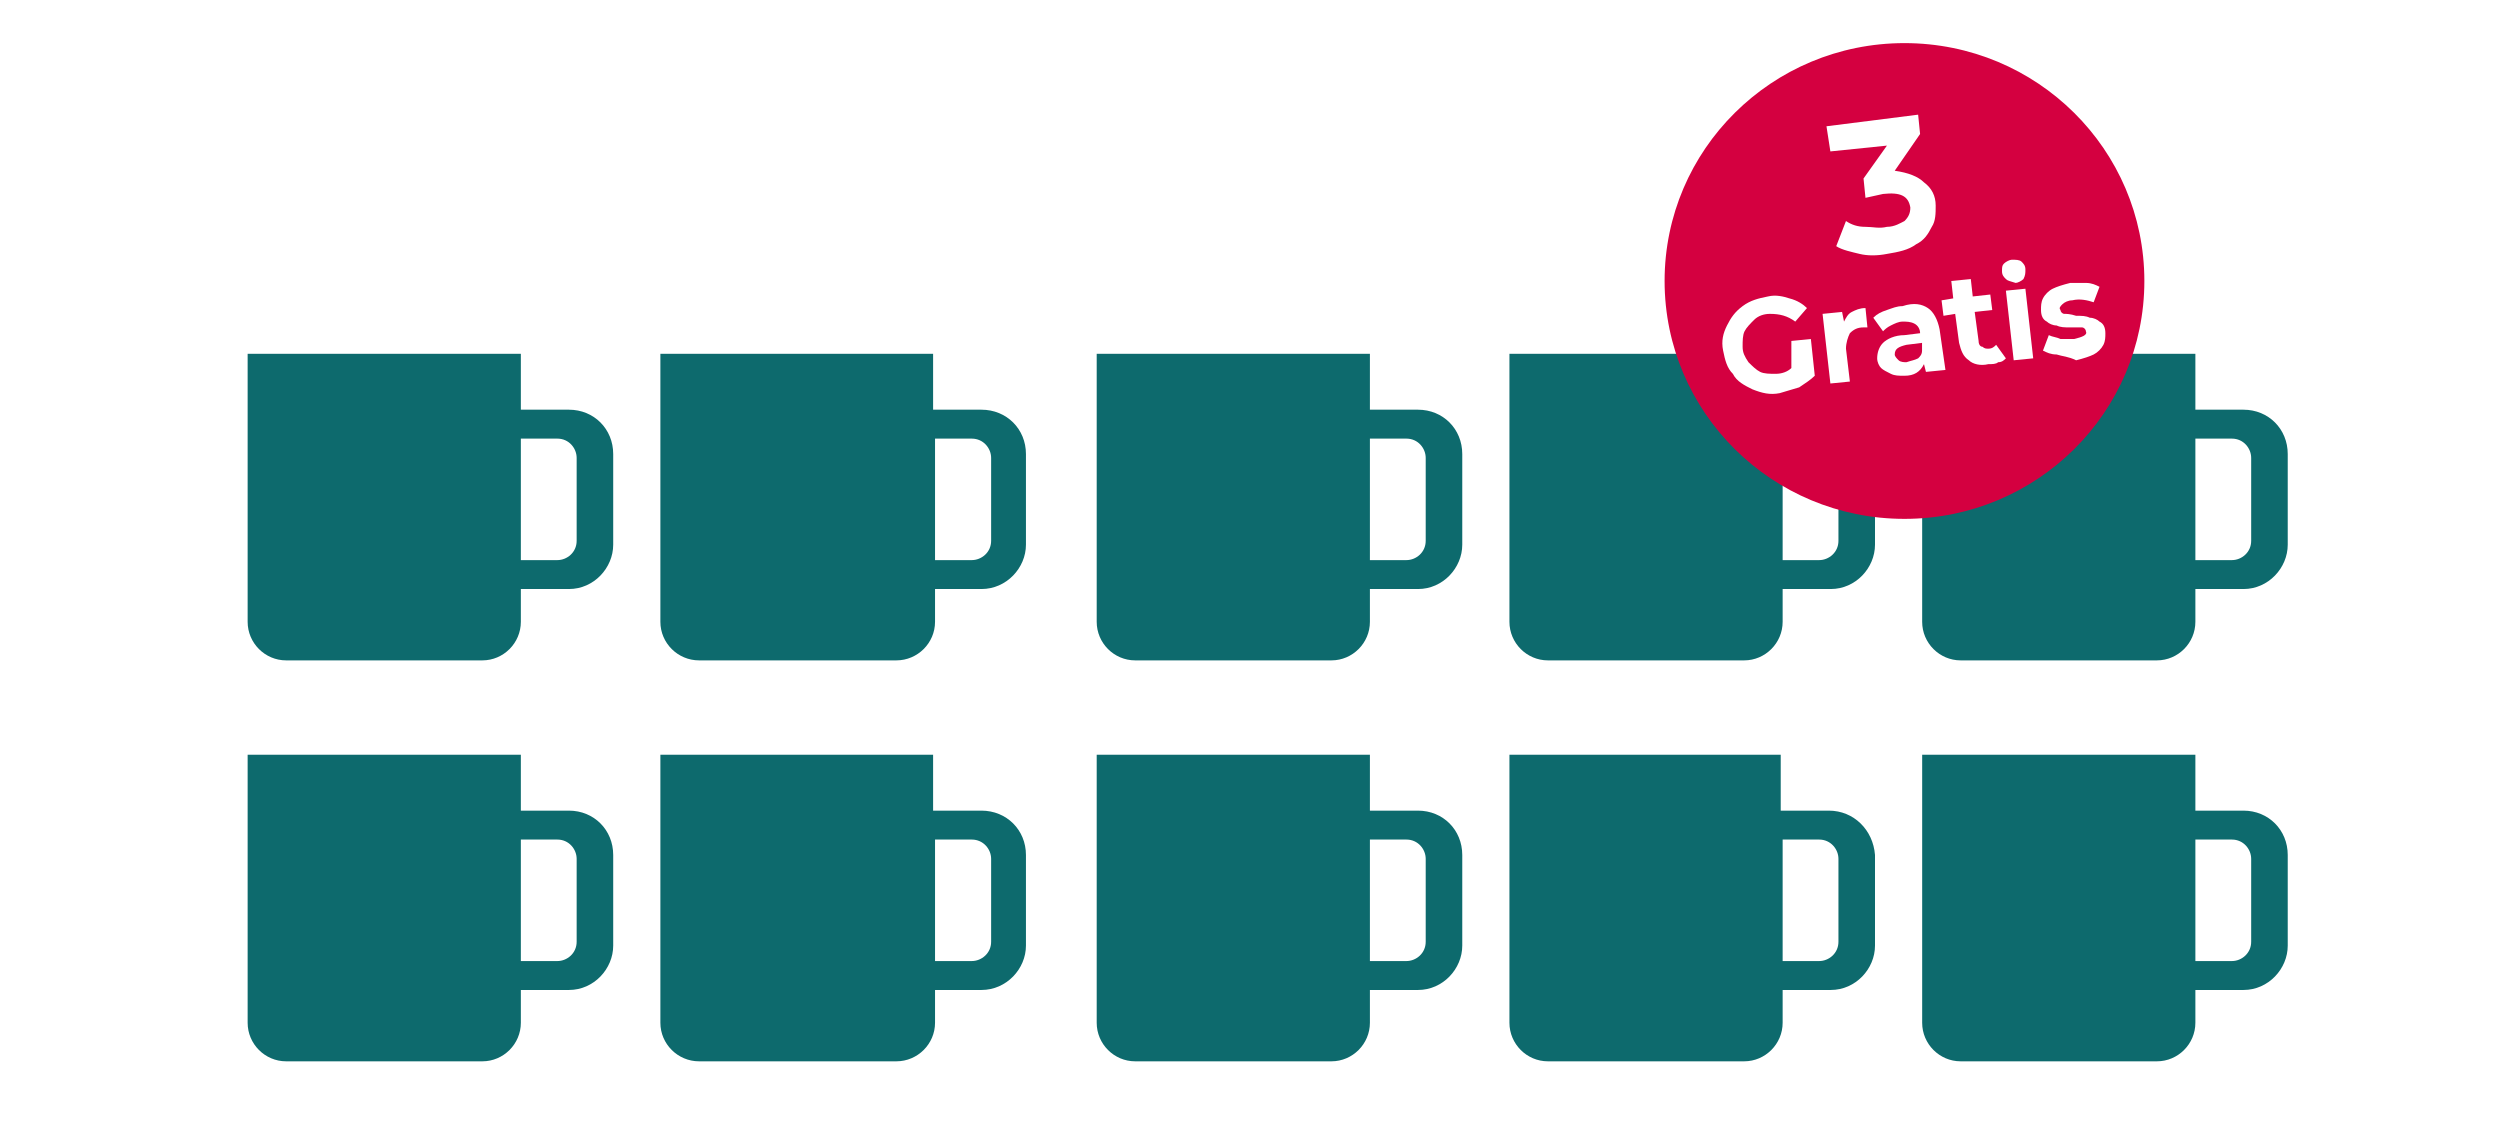 <?xml version="1.0" encoding="UTF-8"?>
<svg width="212px" height="96px" viewBox="0 0 212 96" version="1.1" xmlns="http://www.w3.org/2000/svg" xmlns:xlink="http://www.w3.org/1999/xlink">
    <!-- Generator: sketchtool 61 (101010) - https://sketch.com -->
    <title>C8BB48C2-5658-4179-BB2C-788C6C8F1BAD</title>
    <desc>Created with sketchtool.</desc>
    <g id="Mug" stroke="none" stroke-width="1" fill="none" fill-rule="evenodd">
        <g id="Desktop" transform="translate(-682, -689)" fill-rule="nonzero">
            <g id="final_mugs_03" transform="translate(682, 689)">
                <rect id="Rectangle" fill="#FFFFFF" x="0" y="0" width="212" height="96"></rect>
                <path d="M48.247,68.742 L44.168,68.742 L44.168,64 L21,64 L21,86.73 C21,88.528 22.468,90 24.263,90 L40.905,90 C42.7,90 44.168,88.528 44.168,86.73 L44.168,83.95 L48.247,83.95 C50.368,83.95 52,82.151 52,80.189 L52,72.503 C52,70.377 50.368,68.742 48.247,68.742 Z M48.9,79.862 C48.9,80.843 48.084,81.497 47.268,81.497 L44.168,81.497 L44.168,71.195 L47.268,71.195 C48.247,71.195 48.9,72.013 48.9,72.83 L48.9,79.862 Z" id="Shape" fill="#0D6A6D"></path>
                <path d="M83.228,68.742 L79.127,68.742 L79.127,64 L56,64 L56,86.73 C56,88.528 57.476,90 59.28,90 L76.011,90 C77.815,90 79.291,88.528 79.291,86.73 L79.291,83.95 L83.228,83.95 C85.36,83.95 87,82.151 87,80.189 L87,72.503 C87,70.377 85.36,68.742 83.228,68.742 Z M84.048,79.862 C84.048,80.843 83.228,81.497 82.407,81.497 L79.291,81.497 L79.291,71.195 L82.407,71.195 C83.392,71.195 84.048,72.013 84.048,72.83 L84.048,79.862 Z" id="Shape" fill="#0D6A6D"></path>
                <path d="M120.247,68.742 L116.168,68.742 L116.168,64 L93,64 L93,86.73 C93,88.528 94.468,90 96.263,90 L112.905,90 C114.7,90 116.168,88.528 116.168,86.73 L116.168,83.95 L120.247,83.95 C122.368,83.95 124,82.151 124,80.189 L124,72.503 C124,70.377 122.368,68.742 120.247,68.742 Z M120.9,79.862 C120.9,80.843 120.084,81.497 119.268,81.497 L116.168,81.497 L116.168,71.195 L119.268,71.195 C120.247,71.195 120.9,72.013 120.9,72.83 L120.9,79.862 Z" id="Shape" fill="#0D6A6D"></path>
                <path d="M155.084,68.742 L151.005,68.742 L151.005,64 L128,64 L128,86.73 C128,88.528 129.468,90 131.263,90 L147.905,90 C149.7,90 151.168,88.528 151.168,86.73 L151.168,83.95 L155.247,83.95 C157.368,83.95 159,82.151 159,80.189 L159,72.503 C158.837,70.377 157.205,68.742 155.084,68.742 Z M155.9,79.862 C155.9,80.843 155.084,81.497 154.268,81.497 L151.168,81.497 L151.168,71.195 L154.268,71.195 C155.247,71.195 155.9,72.013 155.9,72.83 L155.9,79.862 Z" id="Shape" fill="#0D6A6D"></path>
                <path d="M190.247,68.742 L186.168,68.742 L186.168,64 L163,64 L163,86.73 C163,88.528 164.468,90 166.263,90 L182.905,90 C184.7,90 186.168,88.528 186.168,86.73 L186.168,83.95 L190.247,83.95 C192.368,83.95 194,82.151 194,80.189 L194,72.503 C194,70.377 192.368,68.742 190.247,68.742 Z M190.9,79.862 C190.9,80.843 190.084,81.497 189.268,81.497 L186.168,81.497 L186.168,71.195 L189.268,71.195 C190.247,71.195 190.9,72.013 190.9,72.83 L190.9,79.862 Z" id="Shape" fill="#0D6A6D"></path>
                <path d="M48.247,34.742 L44.168,34.742 L44.168,30 L21,30 L21,52.73 C21,54.528 22.468,56 24.263,56 L40.905,56 C42.7,56 44.168,54.528 44.168,52.73 L44.168,49.95 L48.247,49.95 C50.368,49.95 52,48.151 52,46.189 L52,38.503 C52,36.377 50.368,34.742 48.247,34.742 Z M48.9,45.862 C48.9,46.843 48.084,47.497 47.268,47.497 L44.168,47.497 L44.168,37.195 L47.268,37.195 C48.247,37.195 48.9,38.013 48.9,38.83 L48.9,45.862 Z" id="Shape" fill="#0D6A6D"></path>
                <path d="M83.228,34.742 L79.127,34.742 L79.127,30 L56,30 L56,52.73 C56,54.528 57.476,56 59.28,56 L76.011,56 C77.815,56 79.291,54.528 79.291,52.73 L79.291,49.95 L83.228,49.95 C85.36,49.95 87,48.151 87,46.189 L87,38.503 C87,36.377 85.36,34.742 83.228,34.742 Z M84.048,45.862 C84.048,46.843 83.228,47.497 82.407,47.497 L79.291,47.497 L79.291,37.195 L82.407,37.195 C83.392,37.195 84.048,38.013 84.048,38.83 L84.048,45.862 Z" id="Shape" fill="#0D6A6D"></path>
                <path d="M120.247,34.742 L116.168,34.742 L116.168,30 L93,30 L93,52.73 C93,54.528 94.468,56 96.263,56 L112.905,56 C114.7,56 116.168,54.528 116.168,52.73 L116.168,49.95 L120.247,49.95 C122.368,49.95 124,48.151 124,46.189 L124,38.503 C124,36.377 122.368,34.742 120.247,34.742 Z M120.9,45.862 C120.9,46.843 120.084,47.497 119.268,47.497 L116.168,47.497 L116.168,37.195 L119.268,37.195 C120.247,37.195 120.9,38.013 120.9,38.83 L120.9,45.862 Z" id="Shape" fill="#0D6A6D"></path>
                <path d="M155.084,34.742 L151.005,34.742 L151.005,30 L128,30 L128,52.73 C128,54.528 129.468,56 131.263,56 L147.905,56 C149.7,56 151.168,54.528 151.168,52.73 L151.168,49.95 L155.247,49.95 C157.368,49.95 159,48.151 159,46.189 L159,38.503 C158.837,36.377 157.205,34.742 155.084,34.742 Z M155.9,45.862 C155.9,46.843 155.084,47.497 154.268,47.497 L151.168,47.497 L151.168,37.195 L154.268,37.195 C155.247,37.195 155.9,38.013 155.9,38.83 L155.9,45.862 Z" id="Shape" fill="#0D6A6D"></path>
                <path d="M190.247,34.742 L186.168,34.742 L186.168,30 L163,30 L163,52.73 C163,54.528 164.468,56 166.263,56 L182.905,56 C184.7,56 186.168,54.528 186.168,52.73 L186.168,49.95 L190.247,49.95 C192.368,49.95 194,48.151 194,46.189 L194,38.503 C194,36.377 192.368,34.742 190.247,34.742 Z M190.9,45.862 C190.9,46.843 190.084,47.497 189.268,47.497 L186.168,47.497 L186.168,37.195 L189.268,37.195 C190.247,37.195 190.9,38.013 190.9,38.83 L190.9,45.862 Z" id="Shape" fill="#0D6A6D"></path>
                <g id="Group" transform="translate(140, 3)">
                    <ellipse id="Oval" fill="#D40040" cx="21.5" cy="20.828" rx="20.342" ry="20.172"></ellipse>
                    <g transform="translate(4.962, 18.04)" fill="#FFFFFF">
                        <path d="M6.946,7.872 L8.6,7.708 L8.931,10.824 C8.6,11.152 8.104,11.48 7.608,11.808 C7.112,11.972 6.45,12.136 5.954,12.3 C5.127,12.464 4.465,12.3 3.638,11.972 C2.977,11.644 2.315,11.316 1.985,10.66 C1.488,10.168 1.323,9.512 1.158,8.692 C0.992,7.872 1.158,7.216 1.488,6.56 C1.819,5.904 2.15,5.412 2.812,4.92 C3.473,4.428 4.135,4.264 4.962,4.1 C5.623,3.936 6.285,4.1 6.781,4.264 C7.442,4.428 7.938,4.756 8.269,5.084 L7.277,6.232 C6.615,5.74 5.954,5.576 5.127,5.576 C4.631,5.576 4.135,5.74 3.804,6.068 C3.473,6.396 3.142,6.724 2.977,7.052 C2.812,7.38 2.812,7.872 2.812,8.364 C2.812,8.856 2.977,9.184 3.308,9.676 C3.638,10.004 3.969,10.332 4.3,10.496 C4.631,10.66 5.127,10.66 5.623,10.66 C6.119,10.66 6.615,10.496 6.946,10.168 L6.946,7.872 Z" id="Path"></path>
                        <path d="M12.073,5.412 C12.404,5.248 12.735,5.084 13.231,5.084 L13.396,6.724 C13.231,6.724 13.065,6.724 13.065,6.724 C12.569,6.724 12.238,6.888 11.908,7.216 C11.742,7.544 11.577,8.036 11.577,8.528 L11.908,11.316 L10.254,11.48 L9.592,5.576 L11.246,5.412 L11.412,6.232 C11.577,5.904 11.742,5.576 12.073,5.412 Z" id="Path"></path>
                        <path d="M18.523,5.084 C19.019,5.412 19.35,6.068 19.515,6.888 L20.012,10.332 L18.358,10.496 L18.192,9.84 C17.862,10.496 17.365,10.824 16.538,10.824 C16.042,10.824 15.712,10.824 15.381,10.66 C15.05,10.496 14.719,10.332 14.554,10.168 C14.388,10.004 14.223,9.676 14.223,9.348 C14.223,8.856 14.388,8.364 14.719,8.036 C15.05,7.708 15.712,7.38 16.538,7.38 L17.862,7.216 C17.862,6.888 17.696,6.56 17.365,6.396 C17.035,6.232 16.704,6.232 16.373,6.232 C16.042,6.232 15.712,6.396 15.381,6.56 C15.05,6.724 14.885,6.888 14.719,7.052 L13.892,5.904 C14.223,5.576 14.554,5.412 15.05,5.248 C15.546,5.084 15.877,4.92 16.373,4.92 C17.365,4.592 18.027,4.756 18.523,5.084 Z M17.696,9.348 C17.862,9.184 18.027,9.02 18.027,8.692 L18.027,8.036 L16.704,8.2 C16.042,8.364 15.712,8.528 15.712,9.02 C15.712,9.184 15.877,9.348 16.042,9.512 C16.208,9.676 16.538,9.676 16.704,9.676 C17.2,9.512 17.365,9.512 17.696,9.348 Z" id="Shape"></path>
                        <path d="M25.138,9.348 C24.973,9.512 24.808,9.676 24.477,9.676 C24.312,9.84 23.981,9.84 23.65,9.84 C22.988,10.004 22.327,9.84 21.996,9.512 C21.5,9.184 21.335,8.692 21.169,8.036 L20.838,5.576 L19.846,5.74 L19.681,4.428 L20.673,4.264 L20.508,2.788 L22.162,2.624 L22.327,4.1 L23.815,3.936 L23.981,5.248 L22.492,5.412 L22.823,7.872 C22.823,8.2 22.988,8.364 23.154,8.364 C23.319,8.528 23.485,8.528 23.65,8.528 C23.981,8.528 24.146,8.364 24.312,8.2 L25.138,9.348 Z" id="Path"></path>
                        <path d="M25.138,2.624 C24.973,2.46 24.808,2.296 24.808,1.968 C24.808,1.64 24.808,1.476 24.973,1.312 C25.138,1.148 25.469,0.984 25.635,0.984 C25.965,0.984 26.296,0.984 26.462,1.148 C26.627,1.312 26.792,1.476 26.792,1.804 C26.792,2.132 26.792,2.296 26.627,2.624 C26.462,2.788 26.131,2.952 25.965,2.952 C25.469,2.788 25.304,2.788 25.138,2.624 Z M25.138,3.608 L26.792,3.444 L27.454,9.348 L25.8,9.512 L25.138,3.608 Z" id="Shape"></path>
                        <path d="M29.438,9.02 C28.942,9.02 28.612,8.856 28.281,8.692 L28.777,7.38 C29.108,7.544 29.438,7.544 29.769,7.708 C30.1,7.708 30.596,7.708 30.927,7.708 C31.588,7.544 32.085,7.38 31.919,7.052 C31.919,6.888 31.754,6.724 31.588,6.724 C31.423,6.724 31.092,6.724 30.596,6.724 C30.1,6.724 29.769,6.724 29.438,6.56 C29.108,6.56 28.777,6.396 28.612,6.232 C28.281,6.068 28.115,5.74 28.115,5.248 C28.115,4.92 28.115,4.592 28.281,4.264 C28.446,3.936 28.777,3.608 29.108,3.444 C29.438,3.28 29.935,3.116 30.596,2.952 C31.092,2.952 31.423,2.952 31.919,2.952 C32.415,2.952 32.746,3.116 33.077,3.28 L32.581,4.592 C32.085,4.428 31.423,4.264 30.762,4.428 C30.431,4.428 30.1,4.592 29.935,4.756 C29.769,4.92 29.604,5.084 29.769,5.248 C29.769,5.412 29.935,5.576 30.1,5.576 C30.265,5.576 30.596,5.576 31.092,5.74 C31.588,5.74 31.919,5.74 32.25,5.904 C32.581,5.904 32.912,6.068 33.077,6.232 C33.408,6.396 33.573,6.724 33.573,7.216 C33.573,7.544 33.573,7.872 33.408,8.2 C33.242,8.528 32.912,8.856 32.581,9.02 C32.25,9.184 31.754,9.348 31.092,9.512 C30.431,9.184 29.935,9.184 29.438,9.02 Z" id="Path"></path>
                    </g>
                    <path d="M23.154,12.464 C23.815,12.956 24.146,13.612 24.146,14.432 C24.146,15.088 24.146,15.744 23.815,16.236 C23.485,16.892 23.154,17.384 22.492,17.712 C21.831,18.204 21.004,18.368 20.012,18.532 C19.185,18.696 18.358,18.696 17.696,18.532 C17.035,18.368 16.208,18.204 15.712,17.876 L16.538,15.744 C17.035,16.072 17.531,16.236 18.192,16.236 C18.854,16.236 19.35,16.4 20.012,16.236 C20.673,16.236 21.169,15.908 21.5,15.744 C21.831,15.416 21.996,15.088 21.996,14.596 C21.831,13.612 21.169,13.284 19.681,13.448 L18.192,13.776 L18.027,12.136 L20.012,9.348 L15.215,9.84 L14.885,7.708 L22.658,6.724 L22.823,8.364 L20.673,11.48 C21.831,11.644 22.658,11.972 23.154,12.464 Z" id="Path" fill="#FFFFFF"></path>
                </g>
            </g>
        </g>
    </g>
</svg>